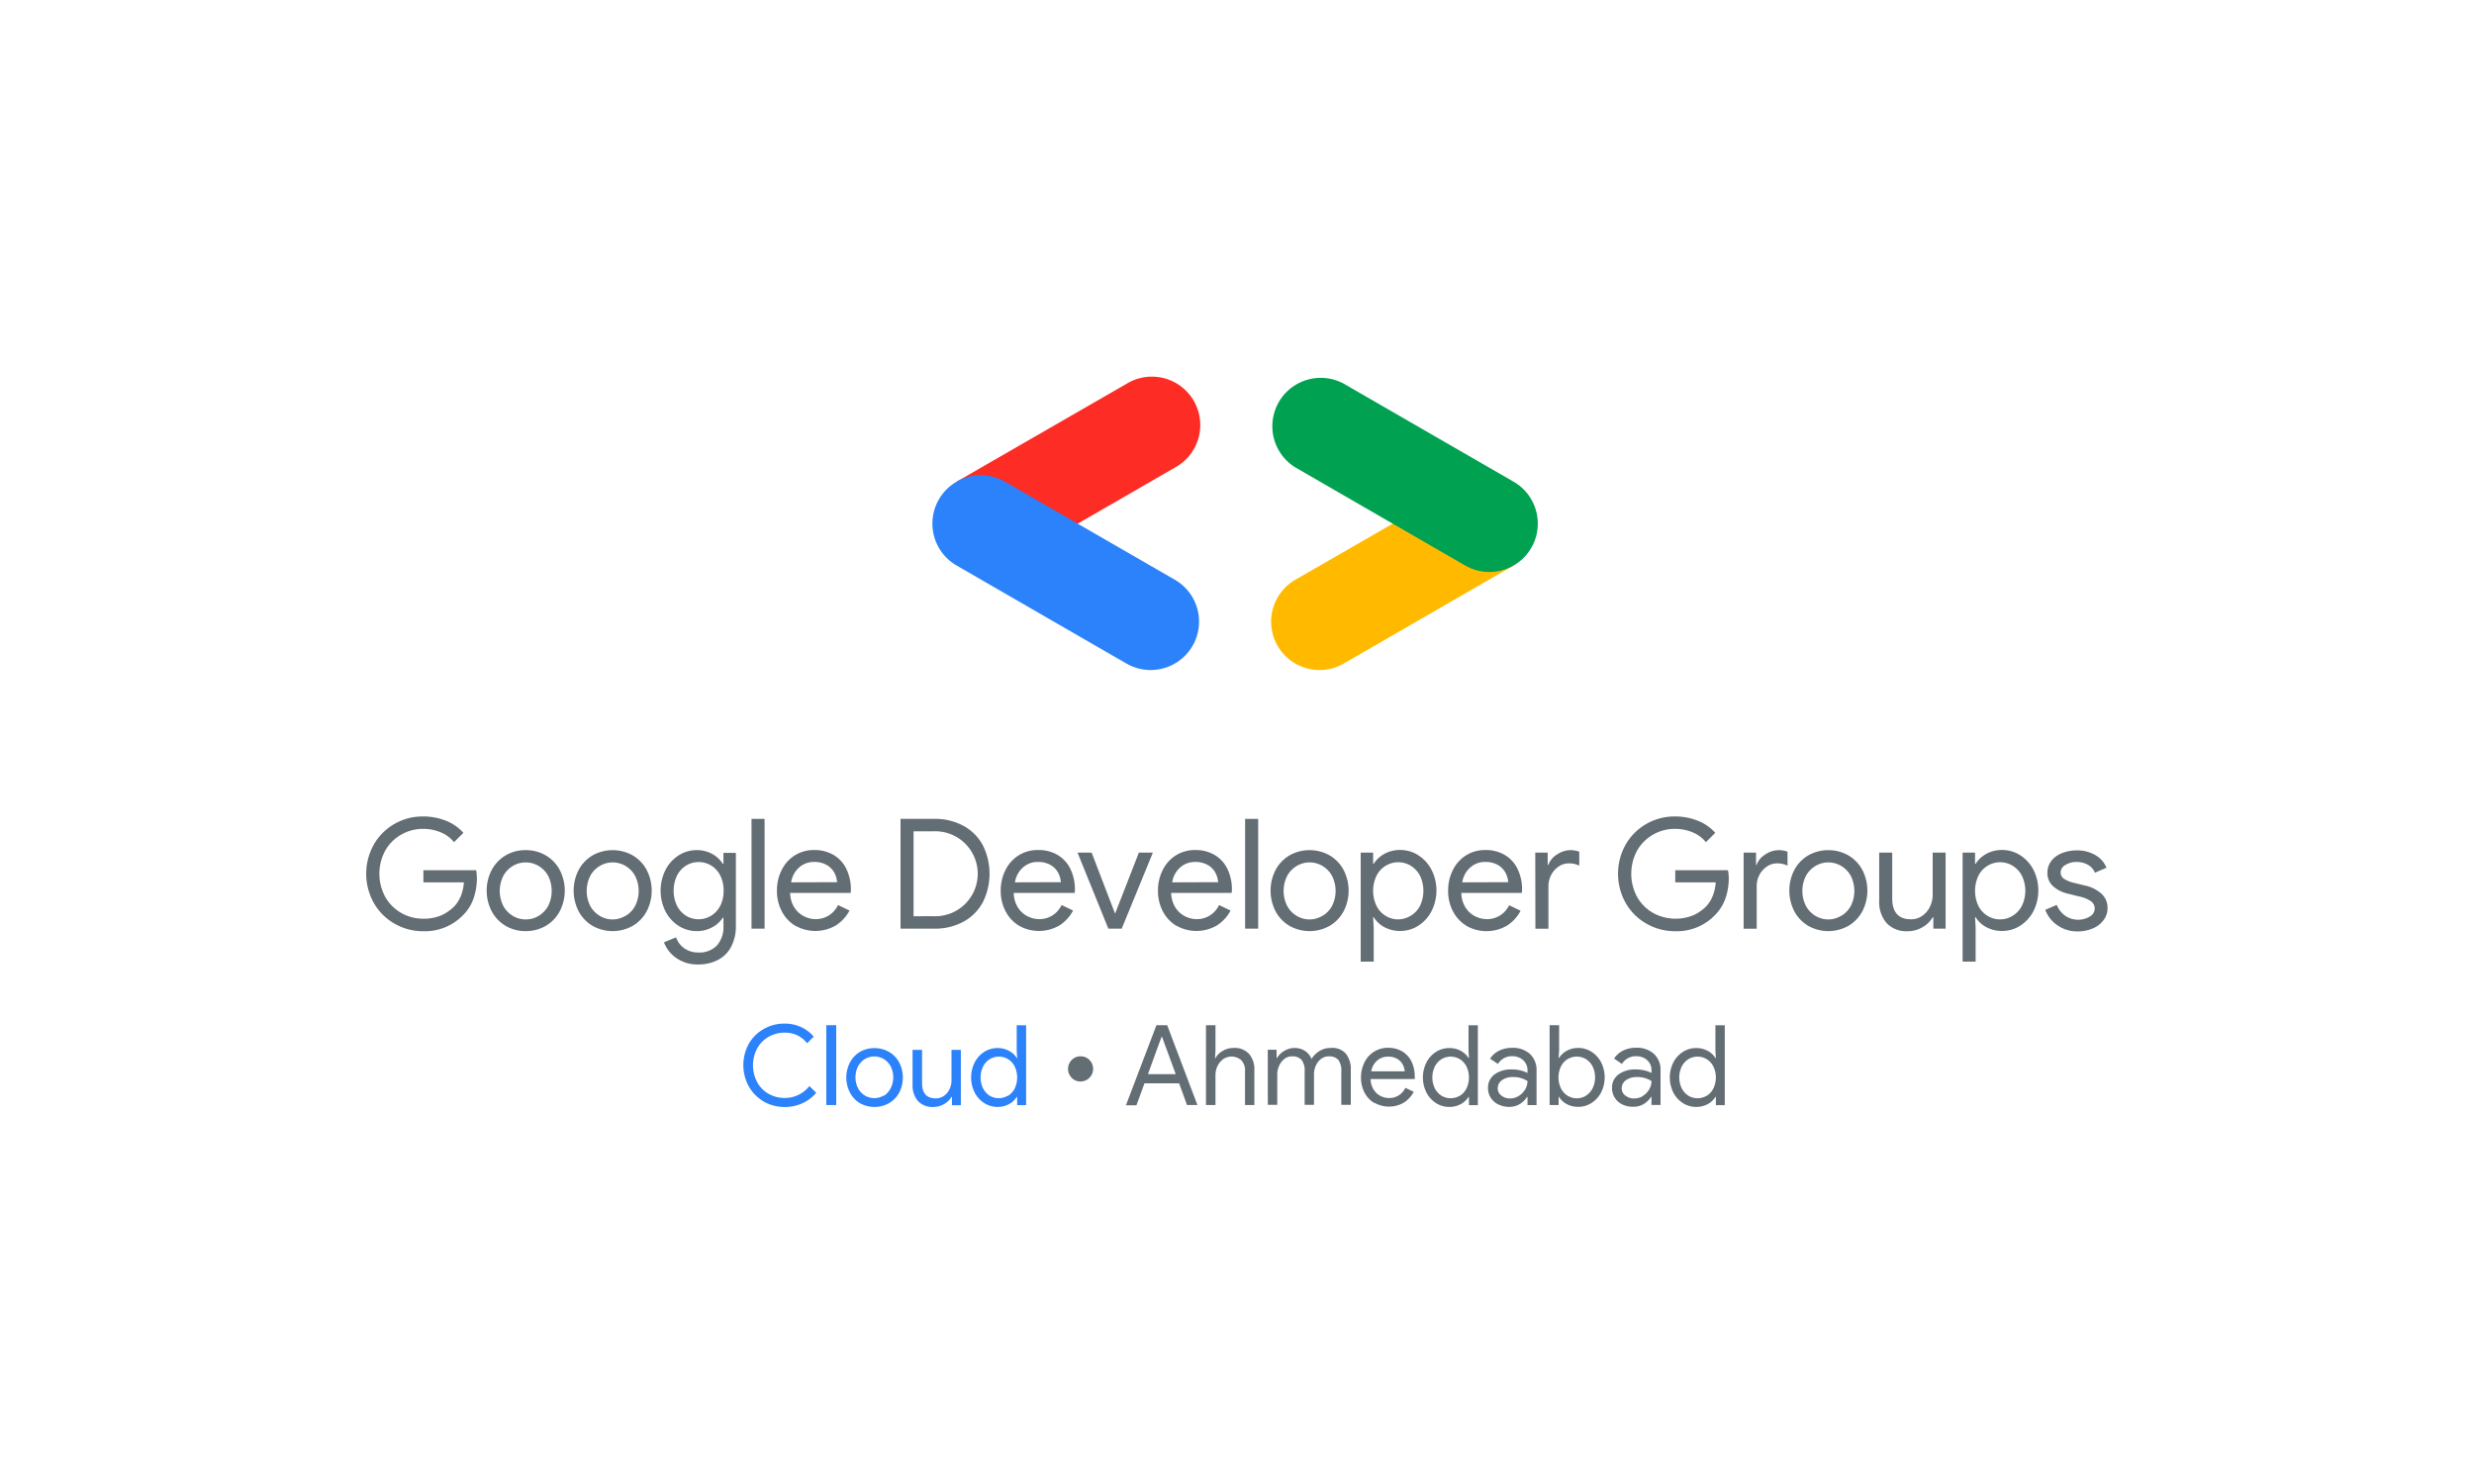 <svg xmlns="http://www.w3.org/2000/svg" width="500" height="300" viewBox="0 0 500 300">
  <title>GDG Cloud Ahmedabad - Central</title>
  <g>
    <g>
      <g>
        <path d="M79.72,186.71a11.14,11.14,0,0,1-4.18-4.19,12.08,12.08,0,0,1,0-11.77,11.21,11.21,0,0,1,4.18-4.19,11.47,11.47,0,0,1,5.78-1.51,12.39,12.39,0,0,1,4.61.86,9.33,9.33,0,0,1,3.54,2.45l-1.89,1.89a6.79,6.79,0,0,0-2.71-2,9.13,9.13,0,0,0-3.55-.69,8.72,8.72,0,0,0-4.35,1.13,8.58,8.58,0,0,0-3.25,3.19,9.81,9.81,0,0,0,0,9.51,8.6,8.6,0,0,0,3.25,3.2,8.82,8.82,0,0,0,4.35,1.13,9,9,0,0,0,3.74-.7,9,9,0,0,0,2.62-1.84,7,7,0,0,0,1.3-2.11,9,9,0,0,0,.59-2.7H85.57v-2.45H96.23a9.57,9.57,0,0,1,.15,1.62,12.52,12.52,0,0,1-.65,4,8.75,8.75,0,0,1-2.08,3.39,10.69,10.69,0,0,1-8.15,3.32A11.48,11.48,0,0,1,79.72,186.71Z" style="fill: #636d74"/>
        <path d="M102.18,187.16a7.52,7.52,0,0,1-2.81-2.95,9.09,9.09,0,0,1,0-8.33,7.52,7.52,0,0,1,2.81-2.95,7.79,7.79,0,0,1,4.06-1.07,7.9,7.9,0,0,1,4.07,1.07,7.48,7.48,0,0,1,2.82,2.95,9.09,9.09,0,0,1,0,8.33,7.48,7.48,0,0,1-2.82,2.95,7.9,7.9,0,0,1-4.07,1.07A7.79,7.79,0,0,1,102.18,187.16Zm6.66-2a5.34,5.34,0,0,0,1.94-2,6.84,6.84,0,0,0,0-6.11,5.34,5.34,0,0,0-1.94-2,5.08,5.08,0,0,0-5.18,0,5.25,5.25,0,0,0-1.93,2,6.76,6.76,0,0,0,0,6.11,5.25,5.25,0,0,0,1.93,2,5.08,5.08,0,0,0,5.18,0Z" style="fill: #636d74"/>
        <path d="M119.75,187.16a7.52,7.52,0,0,1-2.81-2.95,9.17,9.17,0,0,1,0-8.33,7.52,7.52,0,0,1,2.81-2.95,8.26,8.26,0,0,1,8.13,0,7.48,7.48,0,0,1,2.82,2.95,9.09,9.09,0,0,1,0,8.33,7.48,7.48,0,0,1-2.82,2.95,8.26,8.26,0,0,1-8.13,0Zm6.66-2a5.27,5.27,0,0,0,1.94-2,6.76,6.76,0,0,0,0-6.11,5.27,5.27,0,0,0-1.94-2,5.06,5.06,0,0,0-2.6-.71,5,5,0,0,0-2.57.71,5.2,5.2,0,0,0-1.94,2,6.76,6.76,0,0,0,0,6.11,5.2,5.2,0,0,0,1.94,2,5,5,0,0,0,2.57.71A5.06,5.06,0,0,0,126.41,185.13Z" style="fill: #636d74"/>
        <path d="M136.57,193.59a6.67,6.67,0,0,1-2.38-3.1l2.45-1a4.42,4.42,0,0,0,1.65,2.21,4.77,4.77,0,0,0,2.84.85,4.89,4.89,0,0,0,3.77-1.42,5.64,5.64,0,0,0,1.31-4V185.5h-.12a5.8,5.8,0,0,1-2.14,1.95,6.35,6.35,0,0,1-3.16.78,6.73,6.73,0,0,1-3.63-1.06,7.67,7.67,0,0,1-2.66-2.92,9.4,9.4,0,0,1,0-8.4,7.63,7.63,0,0,1,2.66-2.93,6.73,6.73,0,0,1,3.63-1.06,6.35,6.35,0,0,1,3.16.78,5.88,5.88,0,0,1,2.14,2h.12v-2.23h2.51v14.75a8.72,8.72,0,0,1-1,4.31,6.3,6.3,0,0,1-2.71,2.63,8.5,8.5,0,0,1-3.89.87A7.37,7.37,0,0,1,136.57,193.59Zm7.13-8.45a5.15,5.15,0,0,0,1.85-2,6.51,6.51,0,0,0,.69-3.08,6.59,6.59,0,0,0-.69-3.1,4.89,4.89,0,0,0-1.85-2,4.76,4.76,0,0,0-2.51-.69,4.71,4.71,0,0,0-2.51.7,5.13,5.13,0,0,0-1.84,2,7.15,7.15,0,0,0,0,6.17,5.13,5.13,0,0,0,1.84,2,4.85,4.85,0,0,0,5,0Z" style="fill: #636d74"/>
        <path d="M151.88,165.54h2.64v22.19h-2.64Z" style="fill: #636d74"/>
        <path d="M160.76,187.17a7.39,7.39,0,0,1-2.74-2.91,8.81,8.81,0,0,1-1-4.21,9.12,9.12,0,0,1,.93-4.11,7.35,7.35,0,0,1,2.65-3,7.18,7.18,0,0,1,3.95-1.1,7.53,7.53,0,0,1,3.92,1,6.6,6.6,0,0,1,2.59,2.84,9.41,9.41,0,0,1,.9,4.21,1.83,1.83,0,0,1-.07.62H159.69a5.71,5.71,0,0,0,.84,2.93,4.92,4.92,0,0,0,1.94,1.78,5.25,5.25,0,0,0,2.4.59,4.91,4.91,0,0,0,4.49-2.85l2.33,1.11a8,8,0,0,1-2.75,3,8.19,8.19,0,0,1-8.18.07Zm8.42-8.83a4.85,4.85,0,0,0-.53-1.86,4,4,0,0,0-1.5-1.58,5,5,0,0,0-2.65-.65,4.39,4.39,0,0,0-3,1.12,5,5,0,0,0-1.61,3Z" style="fill: #636d74"/>
        <path d="M182,165.54h6.72a12,12,0,0,1,6,1.41,9.71,9.71,0,0,1,3.91,3.92,12.9,12.9,0,0,1,0,11.53,9.71,9.71,0,0,1-3.91,3.92,12,12,0,0,1-6,1.41H182Zm6.72,19.68a8.59,8.59,0,1,0,0-17.17h-4.09v17.17Z" style="fill: #636d74"/>
        <path d="M206,187.17a7.34,7.34,0,0,1-2.75-2.91,8.81,8.81,0,0,1-1-4.21,9.12,9.12,0,0,1,.93-4.11,7.42,7.42,0,0,1,2.65-3,7.22,7.22,0,0,1,4-1.1,7.5,7.5,0,0,1,3.92,1,6.6,6.6,0,0,1,2.59,2.84,9.41,9.41,0,0,1,.9,4.21,2.22,2.22,0,0,1-.06.62H204.88a5.7,5.7,0,0,0,.83,2.93,5,5,0,0,0,1.94,1.78,5.32,5.32,0,0,0,2.4.59,4.94,4.94,0,0,0,4.5-2.85l2.32,1.11a8,8,0,0,1-2.74,3,8.19,8.19,0,0,1-8.18.07Zm8.41-8.83a4.85,4.85,0,0,0-.53-1.86,4,4,0,0,0-1.5-1.58,4.93,4.93,0,0,0-2.65-.65,4.39,4.39,0,0,0-3,1.12,5.05,5.05,0,0,0-1.61,3Z" style="fill: #636d74"/>
        <path d="M217.77,172.36h2.85l4.71,12.27h.06l4.78-12.27H233l-6.3,15.37H224Z" style="fill: #636d74"/>
        <path d="M237.77,187.17a7.39,7.39,0,0,1-2.74-2.91,8.81,8.81,0,0,1-1-4.21,9.12,9.12,0,0,1,.93-4.11,7.35,7.35,0,0,1,2.65-3,7.18,7.18,0,0,1,3.95-1.1,7.53,7.53,0,0,1,3.92,1,6.6,6.6,0,0,1,2.59,2.84,9.41,9.41,0,0,1,.9,4.21,1.83,1.83,0,0,1-.07.62H236.7a5.71,5.71,0,0,0,.84,2.93,4.92,4.92,0,0,0,1.94,1.78,5.25,5.25,0,0,0,2.4.59,4.91,4.91,0,0,0,4.49-2.85l2.33,1.11a8,8,0,0,1-2.75,3,8.19,8.19,0,0,1-8.18.07Zm8.42-8.83a4.85,4.85,0,0,0-.53-1.86,4,4,0,0,0-1.5-1.58,5,5,0,0,0-2.65-.65,4.39,4.39,0,0,0-3,1.12,5,5,0,0,0-1.61,3Z" style="fill: #636d74"/>
        <path d="M251.64,165.54h2.64v22.19h-2.64Z" style="fill: #636d74"/>
        <path d="M260.6,187.16a7.52,7.52,0,0,1-2.81-2.95,9.17,9.17,0,0,1,0-8.33,7.52,7.52,0,0,1,2.81-2.95,8.26,8.26,0,0,1,8.13,0,7.48,7.48,0,0,1,2.82,2.95,9.09,9.09,0,0,1,0,8.33,7.48,7.48,0,0,1-2.82,2.95,8.26,8.26,0,0,1-8.13,0Zm6.66-2a5.27,5.27,0,0,0,1.94-2,6.76,6.76,0,0,0,0-6.11,5.27,5.27,0,0,0-1.94-2,5.06,5.06,0,0,0-2.6-.71,5,5,0,0,0-2.57.71,5.27,5.27,0,0,0-1.94,2,6.76,6.76,0,0,0,0,6.11,5.27,5.27,0,0,0,1.94,2,5,5,0,0,0,2.57.71A5.06,5.06,0,0,0,267.26,185.13Z" style="fill: #636d74"/>
        <path d="M275,172.36h2.51v2.26h.12a6,6,0,0,1,2.14-2,6.48,6.48,0,0,1,3.22-.79,6.69,6.69,0,0,1,3.66,1.07,7.69,7.69,0,0,1,2.66,2.93,9.26,9.26,0,0,1,0,8.37,7.69,7.69,0,0,1-2.66,2.93,6.69,6.69,0,0,1-3.66,1.07,6.59,6.59,0,0,1-3.24-.79,5.62,5.62,0,0,1-2.12-2h-.12l.12,2.14v6.85H275Zm10.12,12.77a5.23,5.23,0,0,0,1.86-2,7.11,7.11,0,0,0,0-6.11,5.23,5.23,0,0,0-1.86-2,4.81,4.81,0,0,0-2.53-.71,4.74,4.74,0,0,0-2.52.7,4.9,4.9,0,0,0-1.86,2,7.1,7.1,0,0,0,0,6.15,4.9,4.9,0,0,0,1.86,2,4.74,4.74,0,0,0,2.52.7A4.81,4.81,0,0,0,285.07,185.13Z" style="fill: #636d74"/>
        <path d="M296.41,187.17a7.32,7.32,0,0,1-2.74-2.91,8.7,8.7,0,0,1-1-4.21,9.12,9.12,0,0,1,.93-4.11,7.42,7.42,0,0,1,2.65-3,7.22,7.22,0,0,1,3.95-1.1,7.5,7.5,0,0,1,3.92,1,6.6,6.6,0,0,1,2.59,2.84,9.41,9.41,0,0,1,.9,4.21,2.22,2.22,0,0,1-.06.62H295.34a5.7,5.7,0,0,0,.83,2.93,5,5,0,0,0,1.94,1.78,5.32,5.32,0,0,0,2.4.59A4.93,4.93,0,0,0,305,183l2.32,1.11a8,8,0,0,1-2.74,3,8.19,8.19,0,0,1-8.18.07Zm8.41-8.83a4.85,4.85,0,0,0-.53-1.86,4,4,0,0,0-1.5-1.58,4.93,4.93,0,0,0-2.65-.65,4.35,4.35,0,0,0-3,1.12,5,5,0,0,0-1.62,3Z" style="fill: #636d74"/>
        <path d="M310.28,172.36h2.51v2.51h.12a4.14,4.14,0,0,1,1.78-2.14,4.92,4.92,0,0,1,2.68-.87,5.32,5.32,0,0,1,1.8.31V175a4.45,4.45,0,0,0-2.17-.46,3.54,3.54,0,0,0-2,.64,4.55,4.55,0,0,0-1.5,1.69,4.86,4.86,0,0,0-.56,2.3v8.57h-2.63Z" style="fill: #636d74"/>
        <path d="M332.73,186.71a11.16,11.16,0,0,1-4.19-4.19,12.08,12.08,0,0,1,0-11.77,11.23,11.23,0,0,1,4.19-4.19,11.44,11.44,0,0,1,5.78-1.51,12.37,12.37,0,0,1,4.6.86,9.29,9.29,0,0,1,3.55,2.45l-1.89,1.89a6.86,6.86,0,0,0-2.71-2,9.17,9.17,0,0,0-3.55-.69,8.78,8.78,0,0,0-4.36,1.13,8.65,8.65,0,0,0-3.25,3.19,9.88,9.88,0,0,0,0,9.51,8.67,8.67,0,0,0,3.25,3.2,9.53,9.53,0,0,0,8.09.43,8.78,8.78,0,0,0,2.62-1.84,6.77,6.77,0,0,0,1.3-2.11,8.72,8.72,0,0,0,.59-2.7h-8.18v-2.45h10.66a9.64,9.64,0,0,1,.16,1.62,12.52,12.52,0,0,1-.65,4,8.87,8.87,0,0,1-2.08,3.39,10.7,10.7,0,0,1-8.15,3.32A11.45,11.45,0,0,1,332.73,186.71Z" style="fill: #636d74"/>
        <path d="M352.39,172.36h2.51v2.51H355a4.14,4.14,0,0,1,1.78-2.14,4.92,4.92,0,0,1,2.68-.87,5.32,5.32,0,0,1,1.8.31V175a4.45,4.45,0,0,0-2.17-.46,3.51,3.51,0,0,0-2,.64,4.66,4.66,0,0,0-1.51,1.69,4.85,4.85,0,0,0-.55,2.3v8.57h-2.64Z" style="fill: #636d74"/>
        <path d="M365.44,187.16a7.52,7.52,0,0,1-2.81-2.95,9.17,9.17,0,0,1,0-8.33,7.52,7.52,0,0,1,2.81-2.95,8.26,8.26,0,0,1,8.13,0,7.48,7.48,0,0,1,2.82,2.95,9.09,9.09,0,0,1,0,8.33,7.48,7.48,0,0,1-2.82,2.95,8.26,8.26,0,0,1-8.13,0Zm6.66-2a5.27,5.27,0,0,0,1.94-2,6.76,6.76,0,0,0,0-6.11,5.27,5.27,0,0,0-1.94-2,5.06,5.06,0,0,0-2.6-.71,5,5,0,0,0-2.57.71,5.27,5.27,0,0,0-1.94,2,6.76,6.76,0,0,0,0,6.11,5.27,5.27,0,0,0,1.94,2,5,5,0,0,0,2.57.71A5.06,5.06,0,0,0,372.1,185.13Z" style="fill: #636d74"/>
        <path d="M381.26,186.58a6.57,6.57,0,0,1-1.47-4.55v-9.67h2.63v9.24q0,4.25,3.81,4.24a3.88,3.88,0,0,0,2.28-.71,4.76,4.76,0,0,0,1.55-1.86,5.63,5.63,0,0,0,.54-2.42v-8.49h2.61v15.37h-2.48v-2.29h-.13a5.54,5.54,0,0,1-2.06,2,5.73,5.73,0,0,1-3,.81A5.48,5.48,0,0,1,381.26,186.58Z" style="fill: #636d74"/>
        <path d="M396.65,172.36h2.51v2.26h.12a6,6,0,0,1,2.14-2,6.48,6.48,0,0,1,3.22-.79,6.71,6.71,0,0,1,3.66,1.07,7.77,7.77,0,0,1,2.66,2.93,9.34,9.34,0,0,1,0,8.37,7.77,7.77,0,0,1-2.66,2.93,6.71,6.71,0,0,1-3.66,1.07,6.59,6.59,0,0,1-3.24-.79,5.55,5.55,0,0,1-2.12-2h-.12l.12,2.14v6.85h-2.63Zm10.11,12.77a5.08,5.08,0,0,0,1.86-2,7,7,0,0,0,0-6.11,5.08,5.08,0,0,0-1.86-2,4.75,4.75,0,0,0-2.52-.71,4.8,4.8,0,0,0-2.53.7,5,5,0,0,0-1.86,2,7.2,7.2,0,0,0,0,6.15,5,5,0,0,0,1.86,2,4.8,4.8,0,0,0,2.53.7A4.75,4.75,0,0,0,406.76,185.13Z" style="fill: #636d74"/>
        <path d="M415.74,187a6.58,6.58,0,0,1-2.39-3.07l2.32-1a5,5,0,0,0,1.76,2.23,4.62,4.62,0,0,0,4.92.12,1.88,1.88,0,0,0,1-1.58,1.84,1.84,0,0,0-.73-1.49,6.7,6.7,0,0,0-2.49-1l-2.11-.53a6.69,6.69,0,0,1-3-1.45,3.49,3.49,0,0,1-1.23-2.79,3.78,3.78,0,0,1,.83-2.45,5,5,0,0,1,2.18-1.55,8.22,8.22,0,0,1,3-.53,7.26,7.26,0,0,1,3.61.92,5.16,5.16,0,0,1,2.31,2.59l-2.33,1a3.26,3.26,0,0,0-1.5-1.64,4.67,4.67,0,0,0-2.25-.53,4.08,4.08,0,0,0-2.18.59,1.74,1.74,0,0,0-1,1.52,1.49,1.49,0,0,0,.64,1.27,6.35,6.35,0,0,0,2,.83l2.29.56a7.15,7.15,0,0,1,3.42,1.75,3.83,3.83,0,0,1,1.13,2.78,4,4,0,0,1-.77,2.41,5.2,5.2,0,0,1-2.17,1.71,7.75,7.75,0,0,1-3.16.62A6.9,6.9,0,0,1,415.74,187Z" style="fill: #636d74"/>
      </g>
      <g>
        <path d="M217.57,106l19.87-11.47a9.78,9.78,0,1,0-9.78-16.93L193.33,97.38Z" style="fill: #fd2c25"/>
        <path d="M232.54,135.45a9.78,9.78,0,0,0,4.9-18.25L203.11,97.38a9.78,9.78,0,1,0-9.78,16.94l34.33,19.82A9.72,9.72,0,0,0,232.54,135.45Z" style="fill: #2b82fb"/>
        <path d="M266.69,135.45a9.72,9.72,0,0,0,4.88-1.31l34.33-19.82L282,105.56,261.79,117.2a9.78,9.78,0,0,0,4.9,18.25Z" style="fill: #ffba00"/>
        <path d="M301,115.63a9.78,9.78,0,0,0,4.9-18.25L271.57,77.56a9.78,9.78,0,0,0-9.78,16.93l34.33,19.83A9.85,9.85,0,0,0,301,115.63Z" style="fill: #00a150"/>
      </g>
    </g>
    <g>
      <path d="M154.32,222.65a8,8,0,0,1-3-3.05,8.95,8.95,0,0,1,0-8.56,7.92,7.92,0,0,1,3-3,8.31,8.31,0,0,1,4.24-1.11,7.83,7.83,0,0,1,3.32.69,7.47,7.47,0,0,1,2.58,1.95l-1.35,1.33a5.57,5.57,0,0,0-2-1.62,5.84,5.84,0,0,0-2.53-.52,6.41,6.41,0,0,0-3.2.82,6,6,0,0,0-2.33,2.32,7.32,7.32,0,0,0,0,6.92,6,6,0,0,0,2.33,2.32,6.41,6.41,0,0,0,3.2.82,6.31,6.31,0,0,0,5-2.41l1.38,1.36a8.1,8.1,0,0,1-2.75,2.1,8.77,8.77,0,0,1-7.87-.32Z" style="fill: #2b82fb"/>
      <path d="M167,207.25H169v16.14H167Z" style="fill: #2b82fb"/>
      <path d="M173.77,223a5.46,5.46,0,0,1-2-2.14,6.65,6.65,0,0,1,0-6.06,5.46,5.46,0,0,1,2-2.14,6,6,0,0,1,5.92,0,5.41,5.41,0,0,1,2.05,2.14,6.65,6.65,0,0,1,0,6.06,5.41,5.41,0,0,1-2.05,2.14,6,6,0,0,1-5.92,0Zm4.85-1.47A3.94,3.94,0,0,0,180,220a4.91,4.91,0,0,0,0-4.44,3.94,3.94,0,0,0-1.41-1.48,3.74,3.74,0,0,0-3.77,0,3.84,3.84,0,0,0-1.4,1.48,4.91,4.91,0,0,0,0,4.44,3.84,3.84,0,0,0,1.4,1.48,3.74,3.74,0,0,0,3.77,0Z" style="fill: #2b82fb"/>
      <path d="M185.5,222.56a4.84,4.84,0,0,1-1.07-3.32v-7h1.92v6.72c0,2.06.92,3.08,2.77,3.08a2.84,2.84,0,0,0,1.66-.51,3.49,3.49,0,0,0,1.13-1.36,4.07,4.07,0,0,0,.39-1.75v-6.18h1.89v11.18h-1.8v-1.67h-.09a4,4,0,0,1-1.5,1.44,4.22,4.22,0,0,1-2.15.59A4,4,0,0,1,185.5,222.56Z" style="fill: #2b82fb"/>
      <path d="M198.93,223a5.41,5.41,0,0,1-1.94-2.13,6.82,6.82,0,0,1,0-6.1,5.41,5.41,0,0,1,1.94-2.13,4.88,4.88,0,0,1,2.66-.77,4.77,4.77,0,0,1,2.34.57,4,4,0,0,1,1.55,1.44h.09l-.09-1.54v-5.07h1.9v16.14h-1.81v-1.67h-.09a4,4,0,0,1-1.55,1.46,4.77,4.77,0,0,1-2.34.57A4.88,4.88,0,0,1,198.93,223Zm4.79-1.47a3.67,3.67,0,0,0,1.35-1.48,5.25,5.25,0,0,0,0-4.47,3.7,3.7,0,0,0-1.35-1.47,3.6,3.6,0,0,0-3.68,0,3.8,3.8,0,0,0-1.35,1.48,5.09,5.09,0,0,0,0,4.44A3.8,3.8,0,0,0,200,221.5a3.6,3.6,0,0,0,3.68,0Z" style="fill: #2b82fb"/>
      <path d="M216.6,217.89a2.55,2.55,0,0,1,0-3.61,2.42,2.42,0,0,1,1.78-.74,2.48,2.48,0,0,1,1.8.74,2.55,2.55,0,0,1-1.8,4.35A2.39,2.39,0,0,1,216.6,217.89Z" style="fill: #636d74"/>
      <path d="M233.72,207.25h2.17L242,223.39H239.9L238.3,219h-7l-1.63,4.44h-2.12Zm3.9,9.9-2.14-5.82-.63-1.73h-.09l-.65,1.73L232,217.15Z" style="fill: #636d74"/>
      <path d="M243.73,207.25h1.92v5.05l-.09,1.6h.09a3.69,3.69,0,0,1,1.47-1.46,4.27,4.27,0,0,1,2.18-.59,3.94,3.94,0,0,1,3.15,1.22,4.74,4.74,0,0,1,1.06,3.24v7.08h-1.89v-6.78a3,3,0,0,0-.76-2.29,3,3,0,0,0-3.65-.21,3.77,3.77,0,0,0-1.15,1.4,4.21,4.21,0,0,0-.41,1.79v6.09h-1.92Z" style="fill: #636d74"/>
      <path d="M256.22,212.21H258v1.67h.09a3.87,3.87,0,0,1,1.48-1.44,4,4,0,0,1,2-.59,3.84,3.84,0,0,1,2.17.6,3.37,3.37,0,0,1,1.32,1.63,4.77,4.77,0,0,1,1.63-1.62,4.22,4.22,0,0,1,2.27-.61A3.62,3.62,0,0,1,272,213a5,5,0,0,1,1,3.29v7.06h-1.92v-6.76a3.56,3.56,0,0,0-.62-2.35,2.43,2.43,0,0,0-1.9-.69,2.52,2.52,0,0,0-1.55.5,3.46,3.46,0,0,0-1.07,1.34,4.29,4.29,0,0,0-.38,1.76v6.2h-1.89v-6.76a3.49,3.49,0,0,0-.64-2.35,2.43,2.43,0,0,0-1.89-.69,2.49,2.49,0,0,0-1.55.51,3.51,3.51,0,0,0-1.06,1.36,4.13,4.13,0,0,0-.39,1.78v6.15h-1.91Z" style="fill: #636d74"/>
      <path d="M277.78,223a5.35,5.35,0,0,1-2-2.11,6.47,6.47,0,0,1-.72-3.07,6.67,6.67,0,0,1,.68-3,5.2,5.2,0,0,1,4.8-3,5.45,5.45,0,0,1,2.85.73,4.87,4.87,0,0,1,1.88,2.06,6.83,6.83,0,0,1,.65,3.07,1.62,1.62,0,0,1,0,.45H277a4.08,4.08,0,0,0,.61,2.13,3.58,3.58,0,0,0,1.41,1.3,3.85,3.85,0,0,0,1.74.42,3.59,3.59,0,0,0,3.27-2.07l1.69.81a5.88,5.88,0,0,1-2,2.18,6,6,0,0,1-6,0Zm6.12-6.42a3.64,3.64,0,0,0-.39-1.35,2.85,2.85,0,0,0-1.09-1.15,3.54,3.54,0,0,0-1.93-.47,3.18,3.18,0,0,0-2.18.81,3.66,3.66,0,0,0-1.18,2.16Z" style="fill: #636d74"/>
      <path d="M290.23,223a5.48,5.48,0,0,1-1.94-2.13,6.82,6.82,0,0,1,0-6.1,5.48,5.48,0,0,1,1.94-2.13,4.91,4.91,0,0,1,2.66-.77,4.77,4.77,0,0,1,2.34.57,4.12,4.12,0,0,1,1.56,1.44h.09l-.09-1.54v-5.07h1.89v16.14h-1.8v-1.67h-.09a4.09,4.09,0,0,1-1.56,1.46,4.77,4.77,0,0,1-2.34.57A4.91,4.91,0,0,1,290.23,223Zm4.79-1.47a3.67,3.67,0,0,0,1.35-1.48,5.15,5.15,0,0,0,0-4.47,3.7,3.7,0,0,0-1.35-1.47,3.6,3.6,0,0,0-3.68,0,3.8,3.8,0,0,0-1.35,1.48,5.09,5.09,0,0,0,0,4.44,3.8,3.8,0,0,0,1.35,1.48,3.6,3.6,0,0,0,3.68,0Z" style="fill: #636d74"/>
      <path d="M302.82,223.27a3.78,3.78,0,0,1-1.54-1.36,3.55,3.55,0,0,1-.55-1.95,3.26,3.26,0,0,1,1.34-2.77,5.65,5.65,0,0,1,3.44-1,7.68,7.68,0,0,1,1.87.22,6.69,6.69,0,0,1,1.33.5v-.59a2.59,2.59,0,0,0-.42-1.45,2.79,2.79,0,0,0-1.11-1,3.38,3.38,0,0,0-1.51-.35,3.27,3.27,0,0,0-2.93,1.56l-1.6-1.06a4.73,4.73,0,0,1,1.84-1.62,5.78,5.78,0,0,1,2.6-.57,5.11,5.11,0,0,1,3.63,1.24,4.37,4.37,0,0,1,1.33,3.33v7h-1.83v-1.65h-.09a4.5,4.5,0,0,1-1.47,1.44,4,4,0,0,1-2.14.57A4.89,4.89,0,0,1,302.82,223.27Zm4.06-1.68a3.88,3.88,0,0,0,1.32-1.29,3.25,3.25,0,0,0,.51-1.76,5.26,5.26,0,0,0-2.91-.81,3.7,3.7,0,0,0-2.26.64,2,2,0,0,0-.85,1.64,1.77,1.77,0,0,0,.75,1.47,2.7,2.7,0,0,0,1.73.58A3.39,3.39,0,0,0,306.88,221.59Z" style="fill: #636d74"/>
      <path d="M316.61,223.18a4,4,0,0,1-1.54-1.46H315v1.67h-1.82V207.25h1.92v5.07l-.1,1.54h.1a4.24,4.24,0,0,1,1.55-1.44,4.72,4.72,0,0,1,2.34-.57,4.81,4.81,0,0,1,2.66.78,5.55,5.55,0,0,1,1.94,2.13,6.78,6.78,0,0,1,0,6.08,5.55,5.55,0,0,1-1.94,2.13,4.81,4.81,0,0,1-2.66.78A4.75,4.75,0,0,1,316.61,223.18Zm3.9-1.68a3.8,3.8,0,0,0,1.35-1.48,5.09,5.09,0,0,0,0-4.44,3.8,3.8,0,0,0-1.35-1.48,3.6,3.6,0,0,0-3.68,0,3.7,3.7,0,0,0-1.35,1.47,5.15,5.15,0,0,0,0,4.47,3.67,3.67,0,0,0,1.35,1.48,3.6,3.6,0,0,0,3.68,0Z" style="fill: #636d74"/>
      <path d="M327.88,223.27a3.69,3.69,0,0,1-1.53-1.36,3.55,3.55,0,0,1-.56-1.95,3.26,3.26,0,0,1,1.34-2.77,5.65,5.65,0,0,1,3.44-1,7.62,7.62,0,0,1,1.87.22,6.69,6.69,0,0,1,1.33.5v-.59a2.67,2.67,0,0,0-.41-1.45,2.82,2.82,0,0,0-1.12-1,3.38,3.38,0,0,0-1.51-.35,3.29,3.29,0,0,0-2.93,1.56L326.2,214a4.69,4.69,0,0,1,1.85-1.62,5.73,5.73,0,0,1,2.59-.57,5.11,5.11,0,0,1,3.63,1.24,4.37,4.37,0,0,1,1.33,3.33v7h-1.83v-1.65h-.09a4.57,4.57,0,0,1-1.46,1.44,4,4,0,0,1-2.14.57A4.9,4.9,0,0,1,327.88,223.27Zm4.07-1.68a3.76,3.76,0,0,0,1.31-1.29,3.25,3.25,0,0,0,.51-1.76,5.26,5.26,0,0,0-2.91-.81,3.7,3.7,0,0,0-2.26.64,2,2,0,0,0-.85,1.64,1.77,1.77,0,0,0,.75,1.47,2.7,2.7,0,0,0,1.73.58A3.42,3.42,0,0,0,332,221.59Z" style="fill: #636d74"/>
      <path d="M340.13,223a5.48,5.48,0,0,1-1.94-2.13,6.82,6.82,0,0,1,0-6.1,5.48,5.48,0,0,1,1.94-2.13,4.91,4.91,0,0,1,2.66-.77,4.77,4.77,0,0,1,2.34.57,4.12,4.12,0,0,1,1.56,1.44h.09l-.09-1.54v-5.07h1.89v16.14h-1.8v-1.67h-.09a4.09,4.09,0,0,1-1.56,1.46,4.77,4.77,0,0,1-2.34.57A4.91,4.91,0,0,1,340.13,223Zm4.79-1.47a3.67,3.67,0,0,0,1.35-1.48,5.15,5.15,0,0,0,0-4.47,3.7,3.7,0,0,0-1.35-1.47,3.6,3.6,0,0,0-3.68,0,3.8,3.8,0,0,0-1.35,1.48,5.09,5.09,0,0,0,0,4.44,3.8,3.8,0,0,0,1.35,1.48,3.6,3.6,0,0,0,3.68,0Z" style="fill: #636d74"/>
    </g>
  </g>
</svg>
